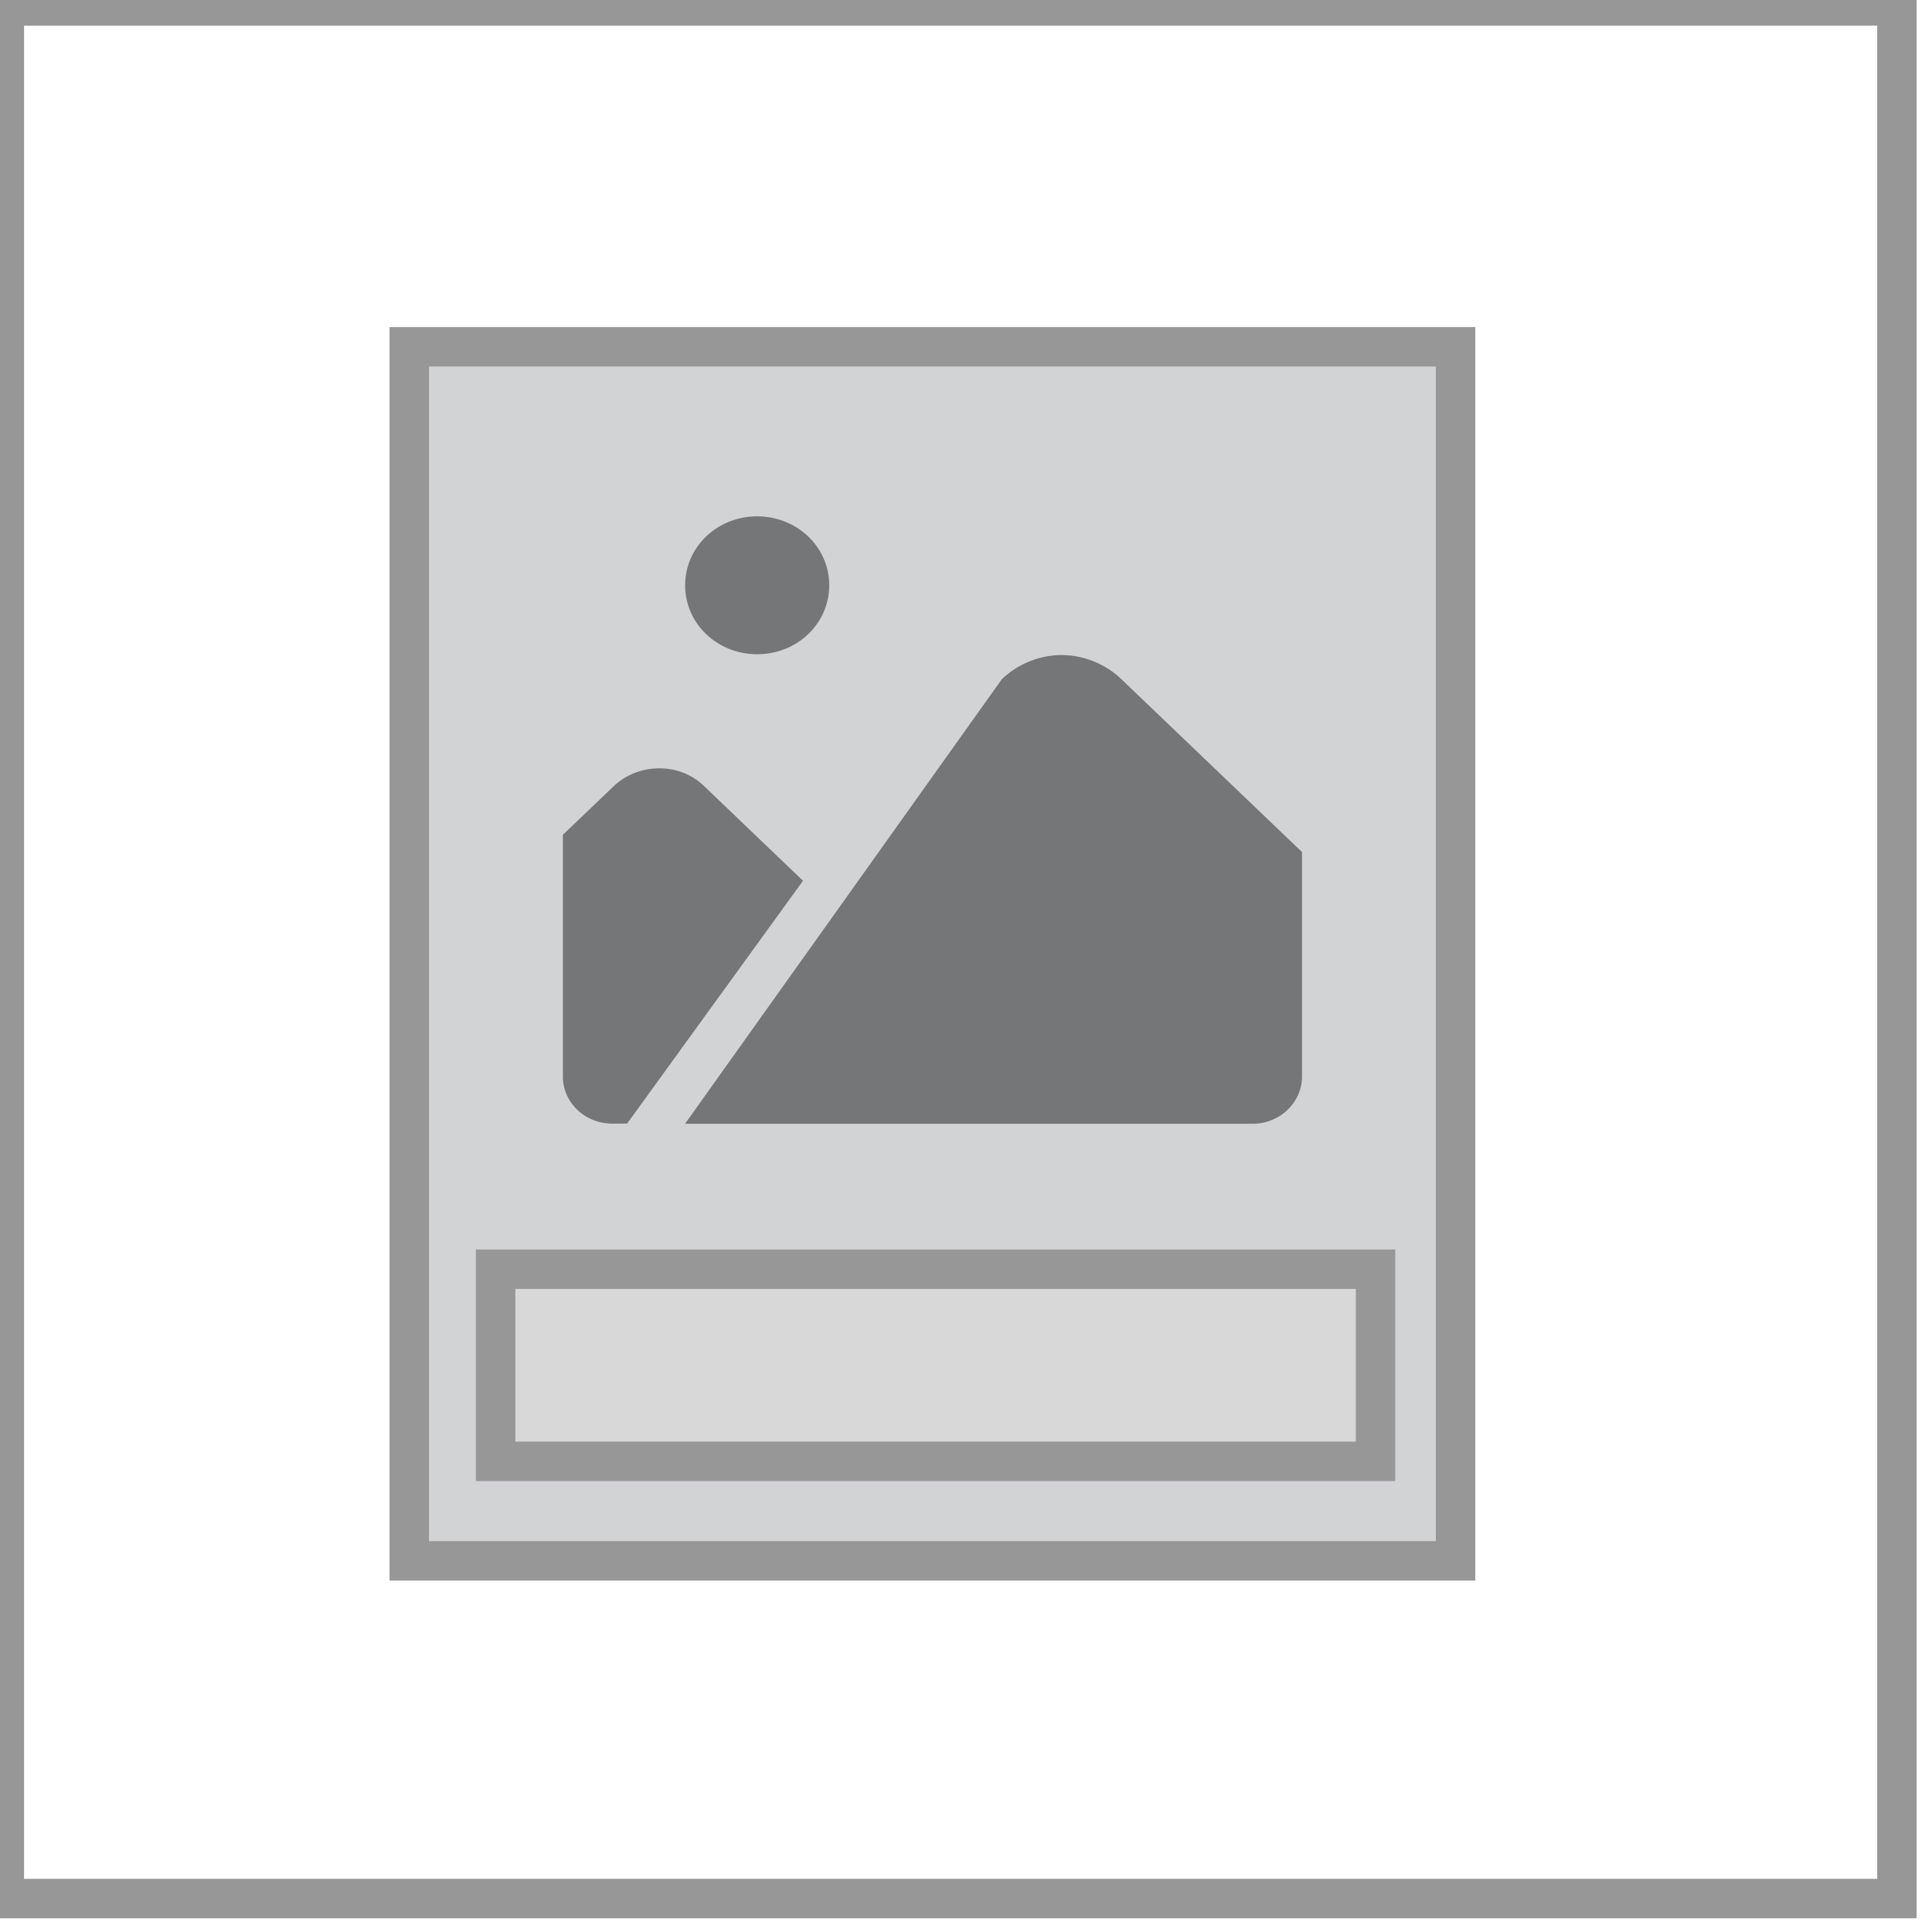 <svg xmlns="http://www.w3.org/2000/svg" viewBox="0 0 49 49">
    <g fill="none" fill-rule="evenodd">
        <path stroke="#979797" d="M.11.152h48v48h-48z"/>
        <path fill="#D2D3D5" stroke="#979797" d="M10.38 8.795h26.537v30.792H10.38z"/>
        <path fill="#747678" d="M28.442 17.227a2.22 2.22 0 0 0-1.517-.614 2.22 2.22 0 0 0-1.517.614l-8.033 11.274h14.393c.693 0 1.254-.54 1.254-1.2V21.61l-4.58-4.383zm-12.861 2.697l-1.305 1.248v6.131c0 .66.56 1.194 1.251 1.194h.378l4.461-6.159-2.523-2.414c-.61-.583-1.624-.583-2.262 0zm3.623-3.331c1.015 0 1.827-.777 1.827-1.749 0-.97-.812-1.748-1.827-1.748s-1.827.777-1.827 1.748c0 .972.812 1.749 1.827 1.749z"/>
        <path fill="#D8D8D8" stroke="#979797" d="M12.57 32.19h22.317v4.873H12.57z"/>
    </g>
</svg>
